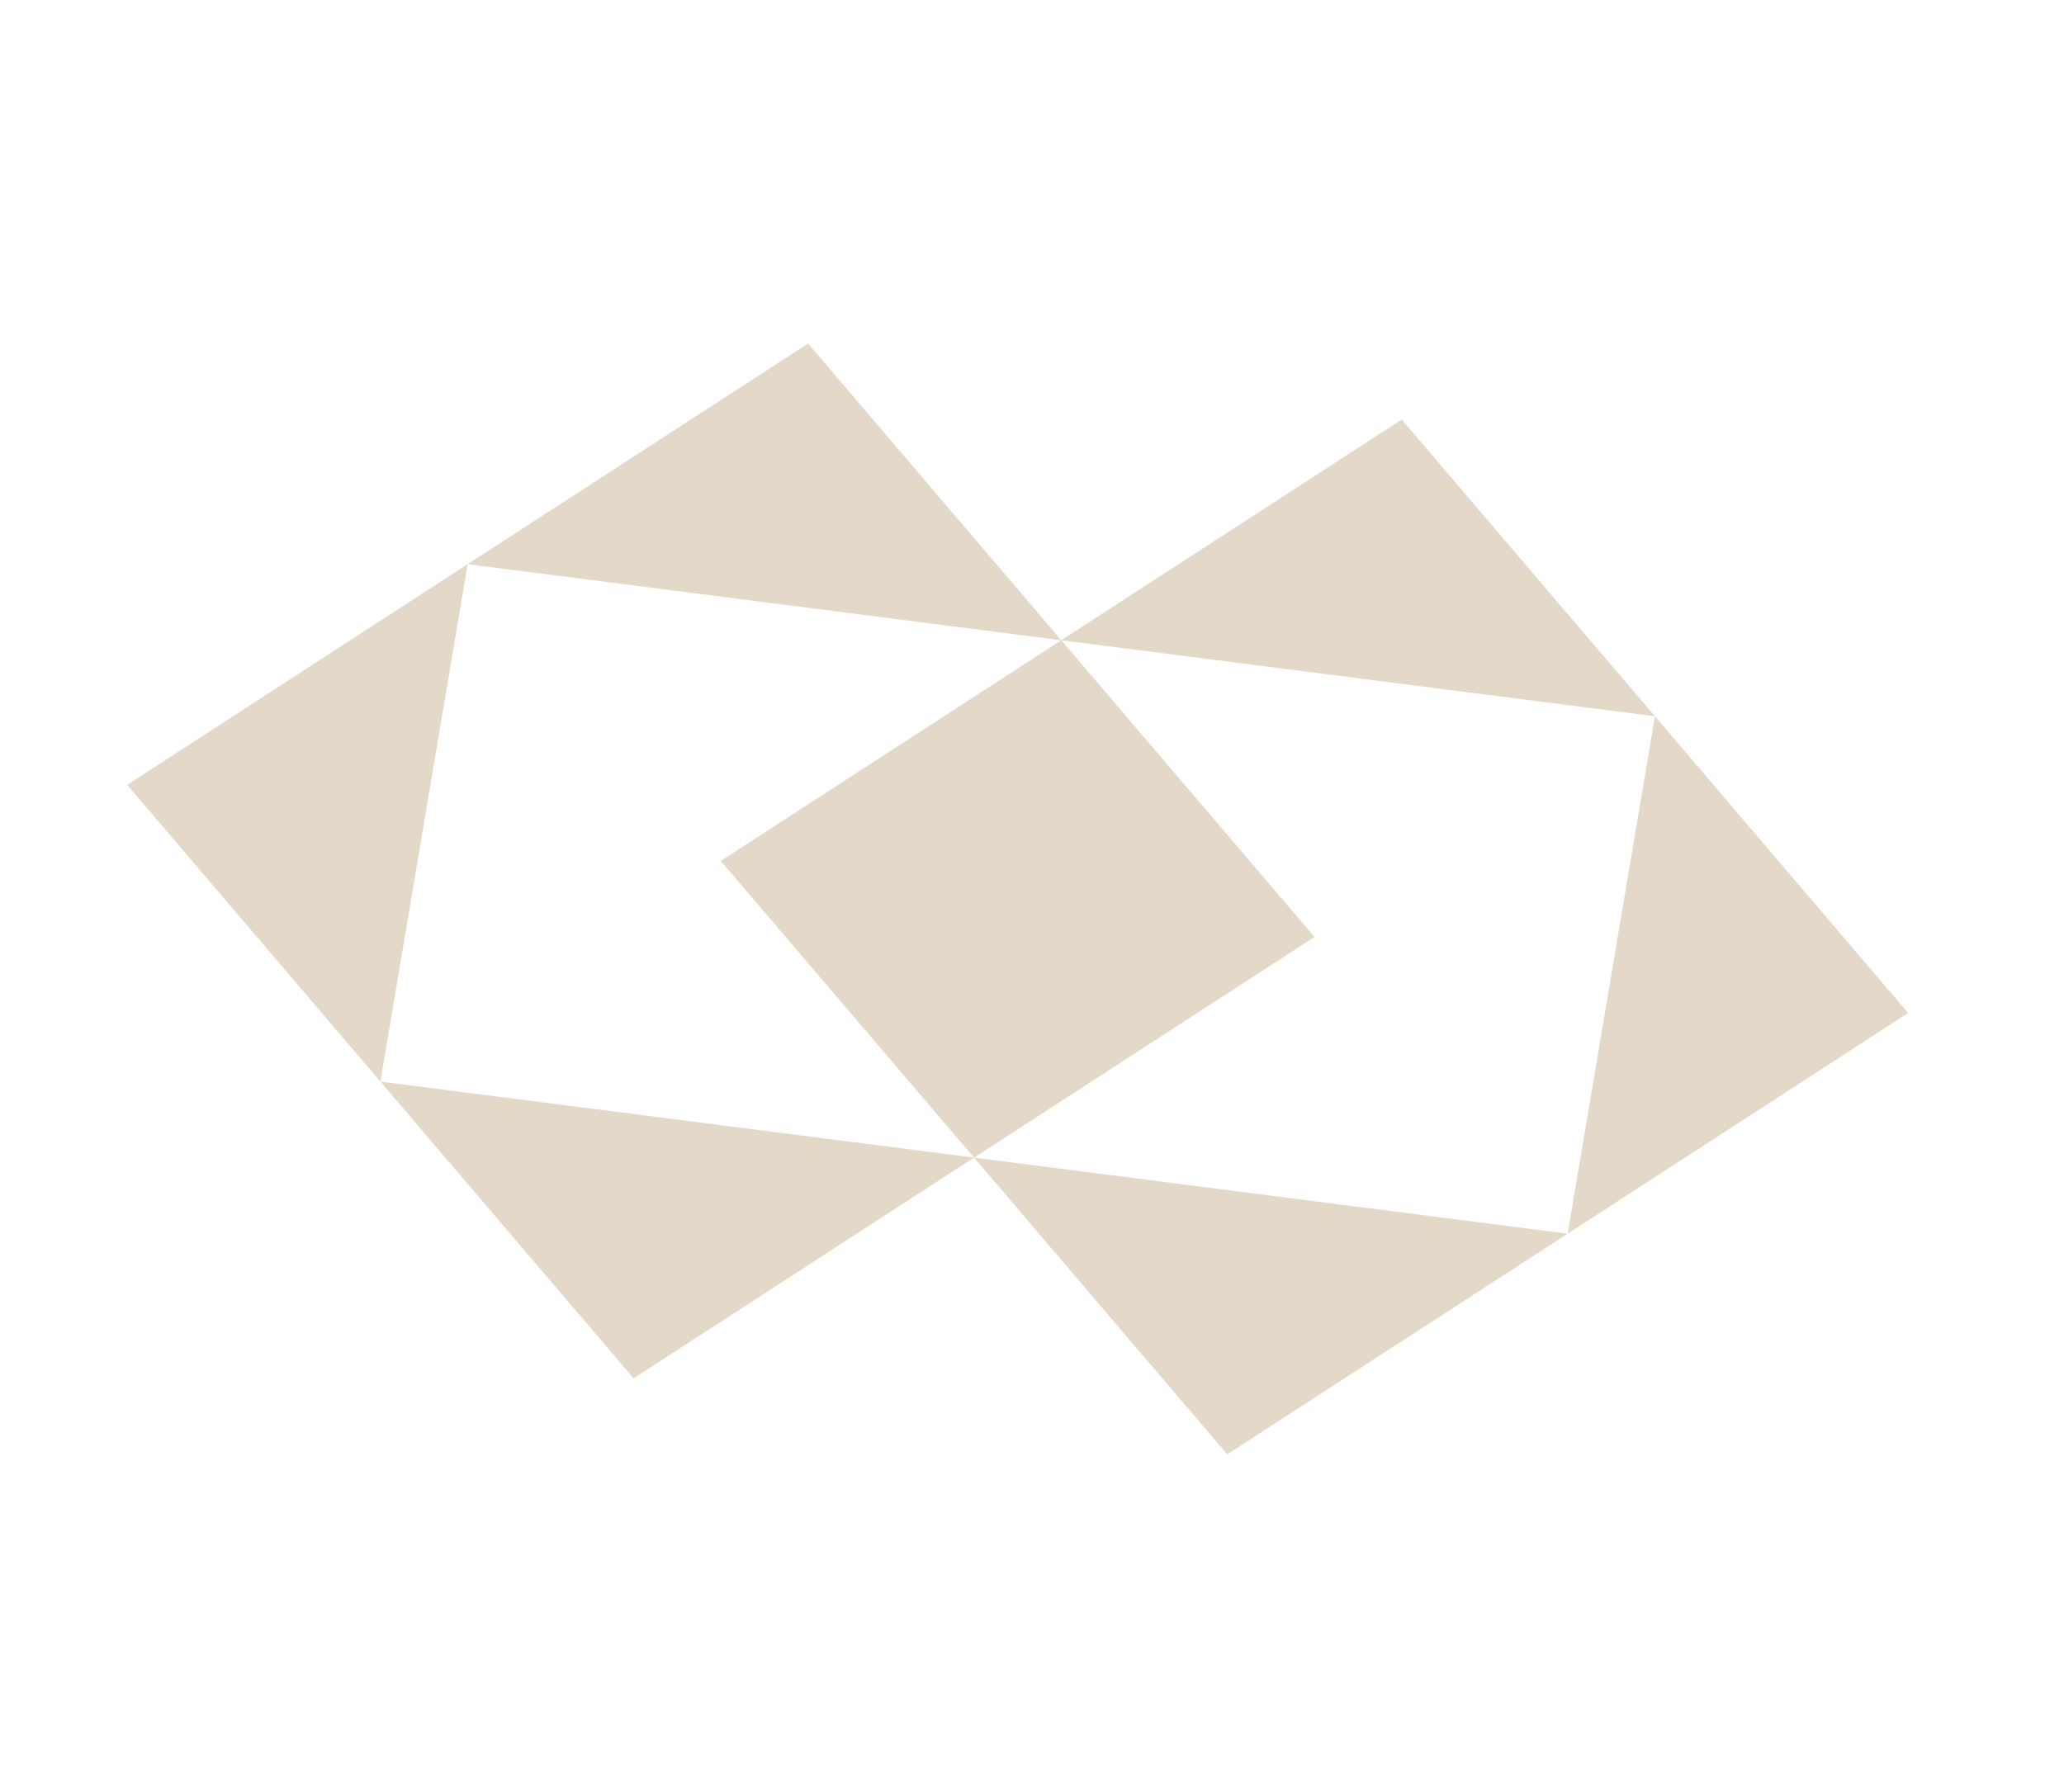 <svg width="38" height="33" viewBox="0 0 38 33" fill="none" xmlns="http://www.w3.org/2000/svg">
<path d="M14.878 6.326L19.539 11.79L8.61 10.389L14.878 6.326Z" fill="#C4AA88" fill-opacity="0.45"/>
<path fill-rule="evenodd" clip-rule="evenodd" d="M30.469 13.19L25.807 7.726L19.539 11.79L13.271 15.854L17.933 21.317L7.003 19.917L8.61 10.389L2.342 14.453L7.003 19.917L11.665 25.381L17.933 21.317L22.594 26.781L28.862 22.718L35.13 18.654L30.469 13.19ZM30.469 13.19L28.862 22.718L17.933 21.317L24.201 17.254L19.539 11.79L30.469 13.19Z" fill="#C4AA88" fill-opacity="0.45"/>
</svg>
